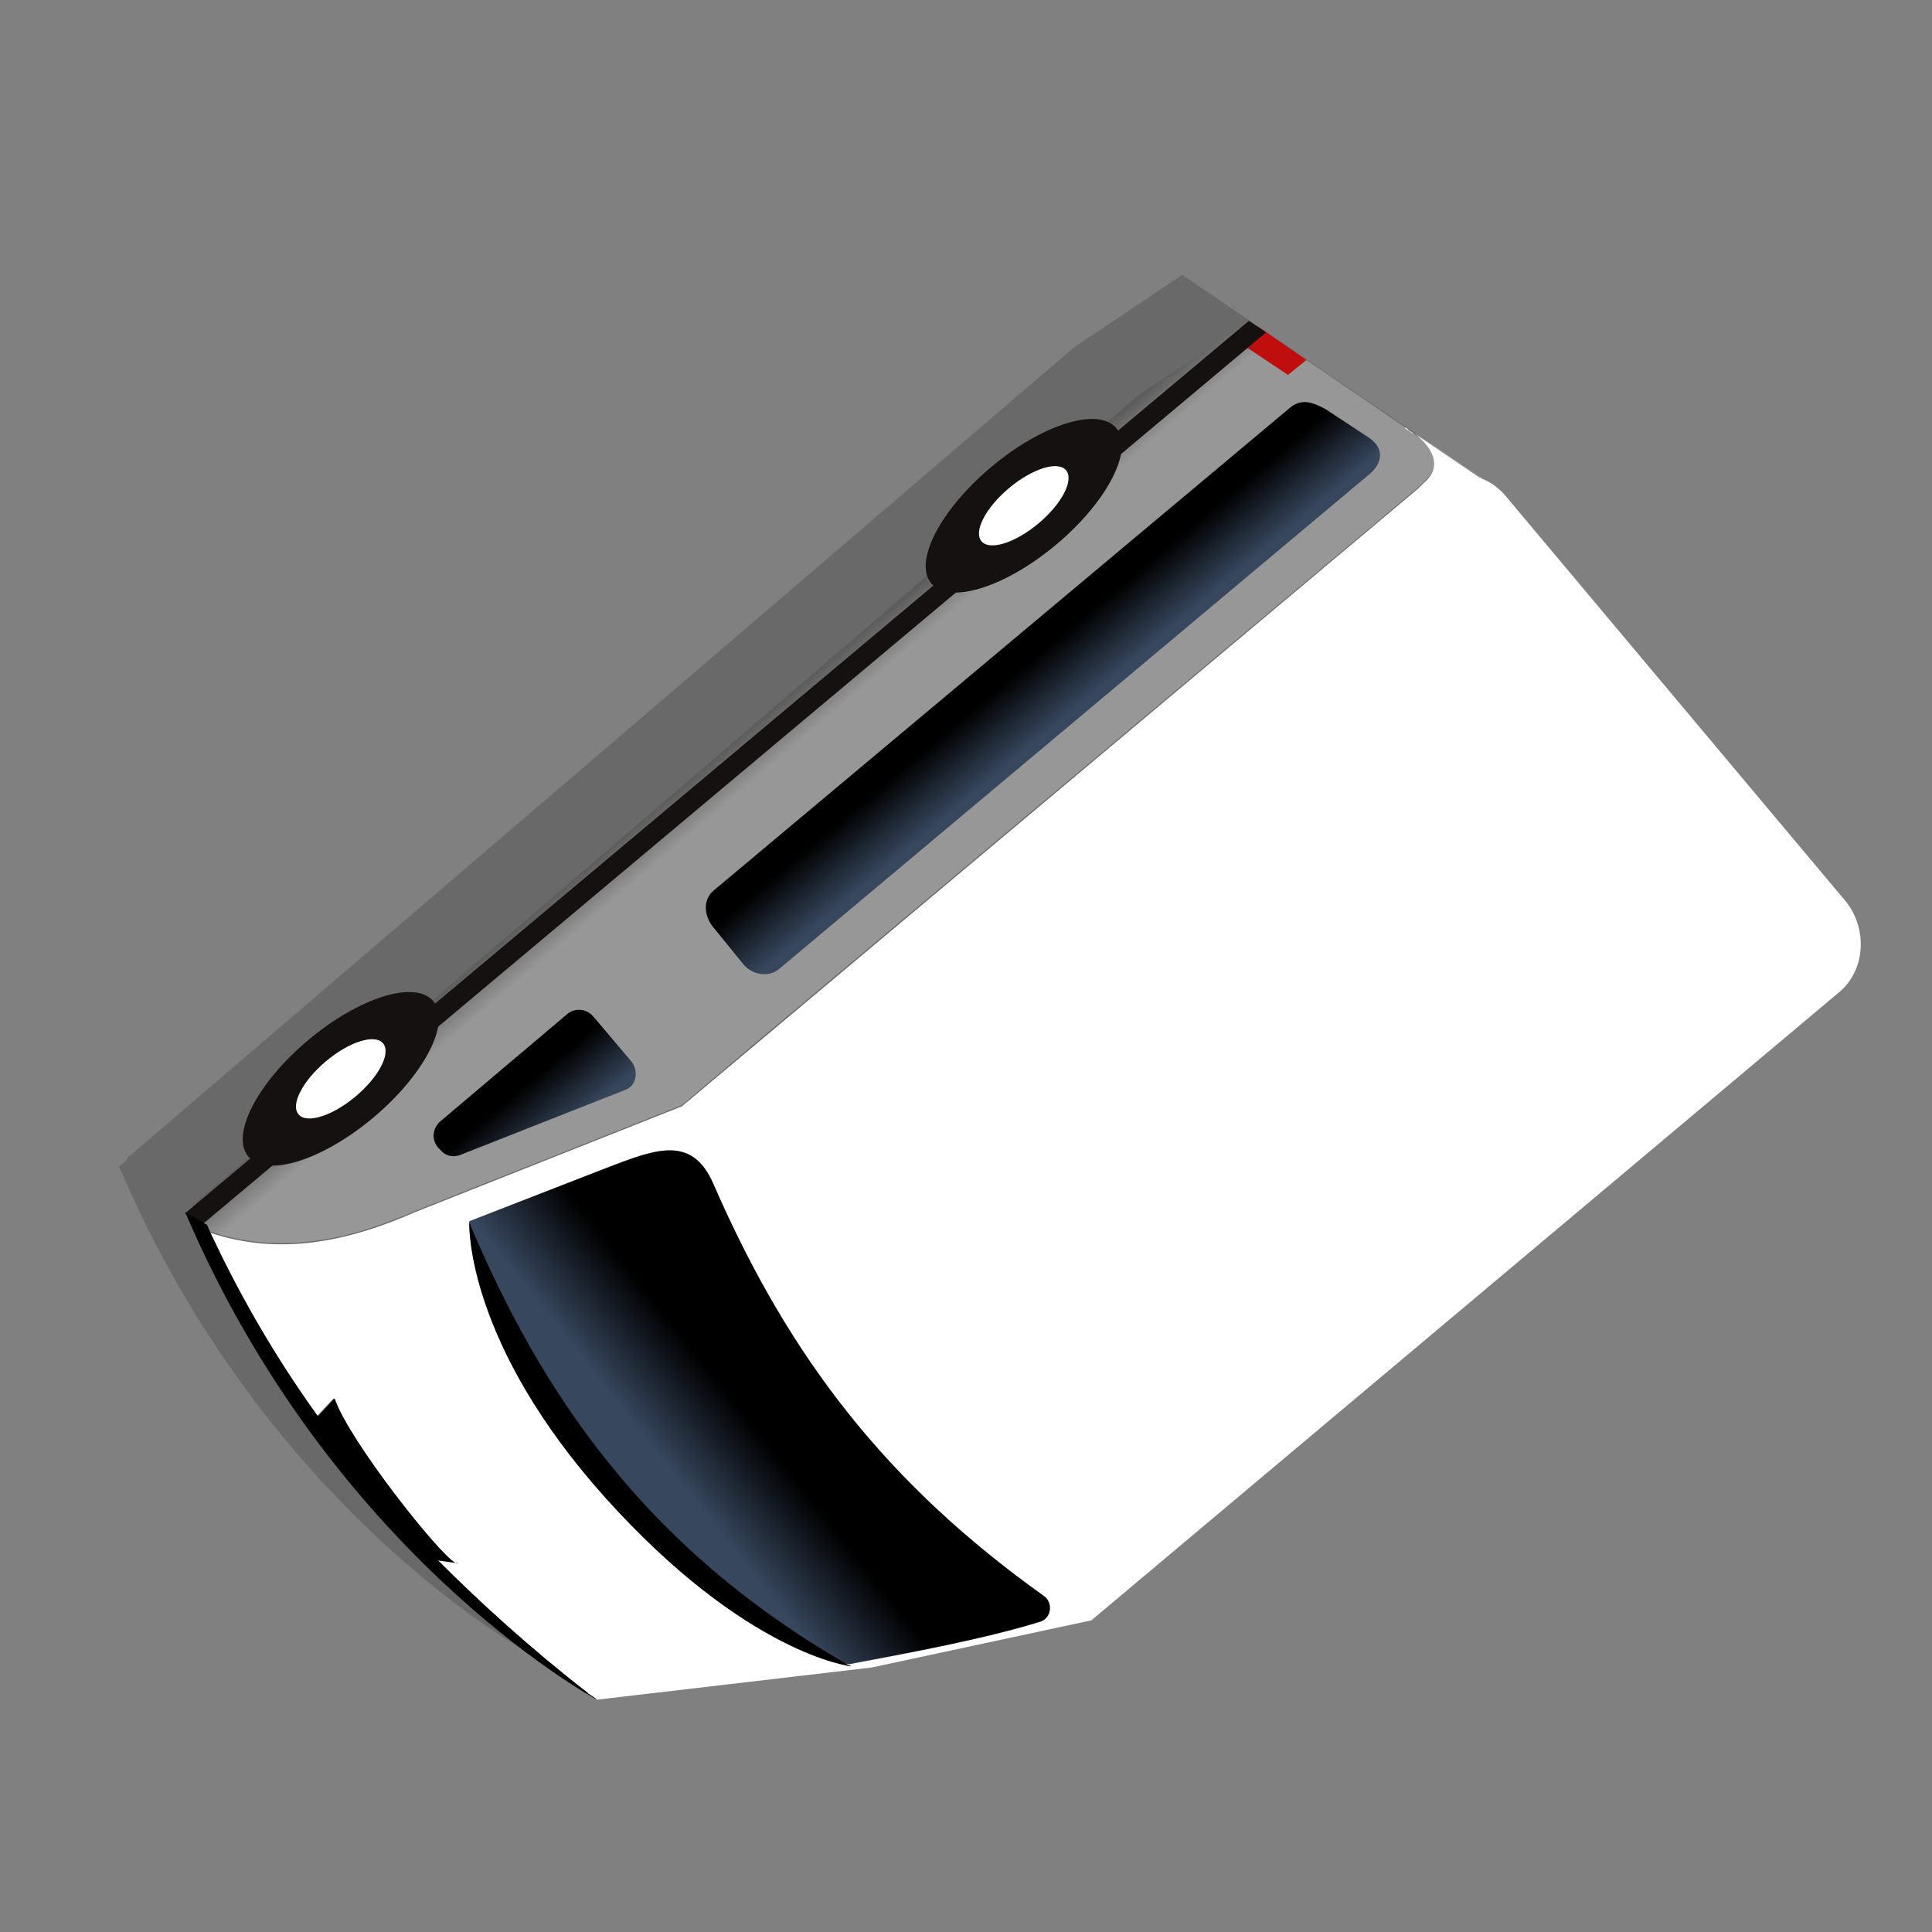 <?xml version="1.0" encoding="utf-8"?>
<!-- Generator: Adobe Illustrator 25.4.1, SVG Export Plug-In . SVG Version: 6.00 Build 0)  -->
<svg version="1.1" id="Layer_1" xmlns="http://www.w3.org/2000/svg" xmlns:xlink="http://www.w3.org/1999/xlink" x="0px" y="0px"
	 viewBox="0 0 168 168" style="enable-background:new 0 0 168 168;" xml:space="preserve">
<rect x="0" y="0" width="168" height="168" fill="#808080" stroke="none"/>
<style type="text/css">
	.st0{opacity:0.2;fill:#151110;enable-background:new    ;}
	.st1{fill:url(#SVGID_1_);}
	.st2{fill:#FFFFFF;}
	.st3{fill:#C00D0D;}
	.st4{fill:#151110;}
	.st5{fill:url(#SVGID_00000182527956637853118860000006284406166302785188_);}
	.st6{fill:url(#SVGID_00000163057206840498954400000004971548230966702475_);}
	.st7{fill:none;stroke:#A03394;stroke-width:9;stroke-miterlimit:10;}
	.st8{fill:url(#SVGID_00000140716809939020730280000001775580331636231089_);}
	.st9{fill:#F0F0F0;}
	.st10{fill:url(#SVGID_00000163067253148445726480000011184786161234388119_);}
	.st11{fill:url(#SVGID_00000050656838304303919870000001343811145769931452_);}
	.st12{fill:url(#SVGID_00000054982676355127508900000000021749358296305305_);}
	.st13{fill:url(#SVGID_00000171713420370951571070000000531125775604882567_);}
	.st14{fill:url(#SVGID_00000020386488572933013930000008824372032785233070_);}
	.st15{fill:url(#SVGID_00000160872298656280584550000015116733805934724237_);}
	.st16{fill:url(#SVGID_00000087389218765985856050000006202823437905816225_);}
	.st17{fill:url(#SVGID_00000052096701174819136610000009175054007032102335_);}
	.st18{fill:url(#SVGID_00000133506479419837787750000012699453740925137594_);}
	.st19{fill:url(#SVGID_00000050658084271366504250000002145974551886932103_);}
	.st20{fill:url(#SVGID_00000080205282169610776290000015893511142879167668_);}
	.st21{fill:url(#SVGID_00000111163078453717606160000002275150370494694819_);}
	.st22{fill:url(#SVGID_00000004514819041571506000000013201648345868348584_);}
	.st23{fill:url(#SVGID_00000083801815693702059140000000393533897203389882_);}
	.st24{fill:url(#SVGID_00000121271794312245878510000017886063942165743770_);}
	.st25{fill:url(#SVGID_00000143600996015617154130000006511833133434387864_);}
	.st26{fill:url(#SVGID_00000059994412515585381140000014527347065237601433_);}
	.st27{fill:url(#SVGID_00000050630173410961897440000010712117745406265222_);}
	.st28{fill:url(#SVGID_00000104704366803759616950000014089266354112765595_);}
	.st29{fill:url(#SVGID_00000035515344713588742490000006059028182836088764_);}
	.st30{fill:url(#SVGID_00000171711112493340632390000002131274812686566581_);}
	.st31{fill:url(#SVGID_00000006671167541902878950000010825285644869664651_);}
	.st32{fill:url(#SVGID_00000034801876430783951020000008408790031397274793_);}
	.st33{fill:url(#SVGID_00000023964574671997982130000012952363895415878576_);}
	.st34{fill:url(#SVGID_00000012463637308425845650000012182087653514113152_);}
	.st35{fill:url(#SVGID_00000136392383641873046260000000556065843597812618_);}
	.st36{fill:url(#SVGID_00000082329343669382915080000001947494329942766269_);}
	.st37{fill:url(#SVGID_00000160868872586397458420000017524742508799788454_);}
	.st38{fill:url(#SVGID_00000078760193423723486140000000460370100999451558_);}
	.st39{fill:url(#SVGID_00000050643806947344651130000014296792123213376920_);}
	.st40{fill:url(#SVGID_00000166670184019410256720000010081935832319771052_);}
	.st41{fill:url(#SVGID_00000151512169380933257090000007338781246330439327_);}
	.st42{fill:url(#SVGID_00000102520075776626413590000015882743403598082694_);}
	.st43{fill:url(#SVGID_00000113316016102385772500000005863883808937651589_);}
	.st44{fill:url(#SVGID_00000100352032204170720180000003715837279256821686_);}
	.st45{fill:url(#SVGID_00000135653358685508943000000009337978587387716284_);}
	.st46{fill:url(#SVGID_00000175296392666674335990000011673915090331359654_);}
	.st47{fill:url(#SVGID_00000110464807322429622190000006925498603060117673_);}
	.st48{fill:url(#SVGID_00000081608619930184958000000016704970474473241533_);}
	.st49{fill:url(#SVGID_00000021820956450092490280000013909475974392240543_);}
	.st50{fill:url(#SVGID_00000069364955933055168190000002424686448032571804_);}
	.st51{fill:url(#SVGID_00000108300875961723897210000014826660874905446299_);}
	.st52{fill:url(#SVGID_00000165947062069636407540000012406566102528504204_);}
	.st53{fill:url(#SVGID_00000045590240219902380310000003162531268638501783_);}
	.st54{fill:url(#SVGID_00000077287776946268004440000010428805312916973223_);}
	.st55{fill:url(#SVGID_00000124140748456673417360000006327825645011636358_);}
	.st56{fill:url(#SVGID_00000079443867716478747860000010131473766976303550_);}
	.st57{fill:url(#SVGID_00000042735699820327761170000015787246577028706749_);}
	.st58{fill:url(#SVGID_00000016037967086267065100000015809804960656809886_);}
	.st59{fill:url(#SVGID_00000152967034157388685390000014942675935468721809_);}
	.st60{fill:url(#SVGID_00000111877028051979390500000007230675818300627843_);}
	.st61{fill:url(#SVGID_00000145031695557238640600000007120320653647202194_);}
	.st62{fill:url(#SVGID_00000150087768676026527270000011491997056970928531_);}
	.st63{fill:url(#SVGID_00000011723156191845336410000004943422099586036411_);}
	.st64{fill:url(#SVGID_00000003072215661620158850000013465541788059568297_);}
	.st65{fill:url(#SVGID_00000090268863395072974630000015671433884583077265_);}
	.st66{fill:url(#SVGID_00000012468840312606088420000011782010434236345250_);}
	.st67{fill:url(#SVGID_00000098899305121735210460000014645109730534904473_);}
	.st68{fill:url(#SVGID_00000101090671031404009290000007272528506523324309_);}
	.st69{fill:url(#SVGID_00000068640064384503571230000000795298838775893151_);}
	.st70{fill:url(#SVGID_00000057136502357547179680000012769467445628794269_);}
	.st71{fill:url(#SVGID_00000115509091927477990840000006082693571941338812_);}
	.st72{fill:url(#SVGID_00000098922282540018563140000016096706310081903541_);}
	.st73{fill:url(#SVGID_00000058562078271097074220000015956282090722669241_);}
	.st74{fill:url(#SVGID_00000099637273859775666330000010598397162621265068_);}
	.st75{fill:url(#SVGID_00000025405269424158111290000006786962065872078269_);}
	.st76{fill:url(#SVGID_00000164484628462985097720000015905243296332744615_);}
	.st77{fill:url(#SVGID_00000026886452476848700810000016698375051973533119_);}
	.st78{fill:url(#SVGID_00000174569636507382828200000006295207801903081119_);}
	.st79{fill:url(#SVGID_00000104683806863737115150000009640212669880606615_);}
	.st80{fill:url(#SVGID_00000010304250029281940050000014525304268837413005_);}
	.st81{fill:url(#SVGID_00000035509861934489756260000005381404731856598419_);}
	.st82{fill:url(#SVGID_00000055707810656527400260000005902689077891681726_);}
	.st83{fill:url(#SVGID_00000160149793826925444580000017699025865506154156_);}
	.st84{fill:url(#SVGID_00000014620221683772634580000001943535164393235085_);}
	.st85{fill:url(#SVGID_00000027592874325509366360000002992359635171314871_);}
	.st86{fill:url(#SVGID_00000169520371860529446420000015551549189284934837_);}
	.st87{fill:url(#SVGID_00000078759249613488963030000017596878015223006125_);}
	.st88{fill:url(#SVGID_00000044159411710823985630000001713146949188078775_);}
	.st89{fill:url(#SVGID_00000097480001464010227090000004513750530872178367_);}
	.st90{fill:url(#SVGID_00000182487647641208710630000008011485731233791140_);}
	.st91{fill:url(#SVGID_00000150080325057328706590000011973684231168383638_);}
	.st92{fill:url(#SVGID_00000072968062004176465440000017359460850942021804_);}
	.st93{fill:url(#SVGID_00000119104331866980006080000005951643634712541356_);}
	.st94{fill:url(#SVGID_00000111875066229027535220000001895838720907367809_);}
	.st95{fill:url(#SVGID_00000115472616724560798920000007027771845611584915_);}
	.st96{fill:url(#SVGID_00000098205084152361221380000003169210897570509977_);}
	.st97{fill:url(#SVGID_00000150104295253369324770000014975959600054214307_);}
	.st98{fill:url(#SVGID_00000053522730183384539160000014426839770600475531_);}
	.st99{fill:url(#SVGID_00000053511032720139067440000013183303033873386387_);}
	.st100{fill:url(#SVGID_00000160188750485407770040000009743443281499037079_);}
	.st101{fill:url(#SVGID_00000023271009780164657090000007602521996894777758_);}
	.st102{fill:url(#SVGID_00000158740549444991976540000011985040689422617001_);}
	.st103{fill:url(#SVGID_00000044866118472639000750000006189152211864270219_);}
	.st104{fill:url(#SVGID_00000093165761024963870330000005880318619089151114_);}
	.st105{fill:url(#SVGID_00000062882582340818701110000012984727480068494499_);}
	.st106{fill:url(#SVGID_00000179614144860736020020000015415135035231043251_);}
	.st107{fill:url(#SVGID_00000054250814602163718580000001901118060495784613_);}
	.st108{fill:url(#SVGID_00000085943786691829531240000006637409991985553313_);}
	.st109{fill:url(#SVGID_00000132070932239786695440000016362301598750339754_);}
	.st110{fill:url(#SVGID_00000049199605371110454390000006083425819833098426_);}
	.st111{fill:url(#SVGID_00000178202115618302178330000014295309062606874036_);}
	.st112{fill:url(#SVGID_00000127736864271414054510000015792330226066717327_);}
	.st113{fill:url(#SVGID_00000111875398296224825260000018405012446102000024_);}
	.st114{fill:url(#SVGID_00000026123205678885021620000017498750688002746039_);}
	.st115{fill:url(#SVGID_00000096739726977394016950000013376999487894600882_);}
	.st116{fill:url(#SVGID_00000166671441398444316540000015983388137895351471_);}
	.st117{fill:url(#SVGID_00000047763961427756194030000017572463864777426570_);}
	.st118{fill:url(#SVGID_00000074431999304191565020000007909822717774396836_);}
	.st119{fill:url(#SVGID_00000081625966968097987130000003233904228841976490_);}
	.st120{fill:url(#SVGID_00000096749042039663273220000006470838200677184146_);}
	.st121{fill:url(#SVGID_00000052089121678727261330000009354558917251270273_);}
	.st122{fill:url(#SVGID_00000031205700345109912350000003949535011128433595_);}
	.st123{fill:url(#SVGID_00000023252434776292929330000001700764430698169500_);}
	.st124{fill:url(#SVGID_00000098915215659866616610000000122850019926387857_);}
	.st125{fill:url(#SVGID_00000027591325576978035340000001138950876521125307_);}
	.st126{fill:url(#SVGID_00000057832492611258235750000000502833111054077096_);}
	.st127{fill:url(#SVGID_00000170969557382891873180000012741654268803518650_);}
	.st128{fill:url(#SVGID_00000058586537684909437050000008538442041963627188_);}
	.st129{fill:url(#SVGID_00000156579836358125414190000016020470064355185537_);}
	.st130{fill:url(#SVGID_00000036943240520589663580000017509756375123387820_);}
	.st131{fill:url(#SVGID_00000137854403205570740180000009746723963209824914_);}
	.st132{fill:url(#SVGID_00000056407923740053152580000017940889226726997893_);}
	.st133{fill:url(#SVGID_00000131367169335863819560000005745890619495290792_);}
	.st134{fill:url(#SVGID_00000137128274537953092910000013966853321284092332_);}
	.st135{fill:url(#SVGID_00000007387956429733035440000002717358087968106122_);}
	.st136{fill:url(#SVGID_00000106120142173706133470000010543212719529600395_);}
	.st137{fill:url(#SVGID_00000016796543975731280620000006282200786066584711_);}
	.st138{fill:url(#SVGID_00000068673149155019414280000016162960329613019534_);}
	.st139{fill:url(#SVGID_00000023246815666838621620000003184831625484597413_);}
	.st140{fill:url(#SVGID_00000081637308882521437960000017716347948728554129_);}
	.st141{fill:url(#SVGID_00000114041534332702949430000005597299818699971482_);}
	.st142{fill:url(#SVGID_00000018948039561424874560000005782801068080628359_);}
	.st143{fill:url(#SVGID_00000158741987253004979120000016380208969216517051_);}
	.st144{fill:url(#SVGID_00000170982136329740881140000015512534592852919732_);}
	.st145{fill:url(#SVGID_00000019663205343200365480000000416822924850523529_);}
	.st146{fill:url(#SVGID_00000012469998445125471810000001175976840721575329_);}
	.st147{fill:url(#SVGID_00000023988982414456940760000017356555354623359115_);}
	.st148{fill:url(#SVGID_00000034056021508674944980000012567487729730901650_);}
	.st149{fill:url(#SVGID_00000041267222804291047840000004163174789633781127_);}
</style>
<g>
	<path class="st0" d="M125.1,39.3c-0.3-0.4-0.7-0.7-1.1-1l0,0l-21.2-14.4l-9.4,6.3l-82.1,70.3c-0.2,0.1-0.3,0.3-0.3,0.4l-0.6,0.5
		l-0.1-0.1c12.8,30.2,35.8,42.5,35.8,42.5c-0.3-0.2-0.5-0.4-0.7-0.6c0.3,0.2,0.5,0.4,0.7,0.6l23.9-2.8l19.1-4.1l5.1-4.3l2-1.7
		l58-48.7c2.3-1.9,2.6-5.3,0.7-7.6L125.1,39.3L125.1,39.3z"/>
	
		<linearGradient id="SVGID_1_" gradientUnits="userSpaceOnUse" x1="321.221" y1="-114.406" x2="321.499" y2="-149.479" gradientTransform="matrix(0.766 -0.643 -0.643 -0.766 -255.248 182.995)">
		<stop  offset="0" style="stop-color:#5C5C5C"/>
		<stop  offset="0.104" style="stop-color:#979797"/>
	</linearGradient>
	<path class="st1" d="M128.8,41.7l-5.9-4c-0.1-0.1-0.2-0.2-0.3-0.2l-0.2-0.2c-0.1-0.1-0.1-0.1-0.2-0.1l-0.1-0.1l-8.5-5.8L110,29
		l-0.7-0.5l-0.8-0.5l-9.4,6.3l-2.7,2.3l-4.5,3.8c0,0,0,0,0,0l-6.7,5.8l-4.5,3.8L37.6,87l-4.3,3.7L26,96.9l-4.3,3.7l-4.7,4l0,0
		c-0.3,0.3-0.5,0.6-0.4,1c0,0.1,0,0.3,0.1,0.4c0.1,0.1,0.1,0.3,0.2,0.4c0.1,0.1,0.1,0.1,0.2,0.2c0,0,0.1,0.1,0.1,0.1c0,0,0,0,0,0
		c0.1,0,0.1,0.1,0.2,0.1c0.3,0.1,0.6,0.2,0.9,0.3c6,2,11.9,0.8,17.8-1.8l23.2-9.2l6.5-5.5l57.5-48.2c0.1-0.1,0.1-0.1,0.2-0.2l0,0
		c0.1-0.1,0.2-0.2,0.3-0.3c1.9-1.6,0.4-3.4-0.8-4.3l5.6,3.8C128.7,41.6,128.8,41.7,128.8,41.7z"/>
	<g>
		<path class="st2" d="M39.8,135.9l-0.2,0C39.7,135.9,39.8,136,39.8,135.9z"/>
		<path class="st2" d="M51.6,102l-10.8,4.2c0,0,0,0,0,0c0,0.6-0.1,10.6,11.8,23.9c12.3,13.7,21.4,14.7,21.4,14.7
			c-0.1,0-0.1-0.1-0.2-0.1c0,0,0.1,0,0.1,0c5.3-1,11.8-2.2,16.6-3.7c0.9-0.3,1.1-1.6,0.3-2.2c-13.6-9.7-22.1-20.6-28.7-35.7
			C60.1,98.3,56.6,100.1,51.6,102z"/>
		<polygon class="st3" points="113.6,31.3 109.4,28.4 107.8,29.8 112,32.6 		"/>
		<polygon class="st4" points="110.1,28.9 17.2,106.8 16.1,105.5 108.6,27.9 		"/>
		<ellipse transform="matrix(0.766 -0.643 0.643 0.766 -53.354 40.995)" class="st4" cx="29.6" cy="93.8" rx="10.5" ry="4.4"/>
		<ellipse transform="matrix(0.766 -0.643 0.643 0.766 -53.354 40.995)" class="st2" cx="29.6" cy="93.8" rx="4.8" ry="2"/>
		<ellipse transform="matrix(0.766 -0.643 0.643 0.766 -7.443 67.502)" class="st4" cx="89" cy="44" rx="10.5" ry="4.4"/>
		<ellipse transform="matrix(0.766 -0.643 0.643 0.766 -7.443 67.502)" class="st2" cx="89" cy="44" rx="4.8" ry="2"/>
		
			<linearGradient id="SVGID_00000013194333881311506370000004590474038765934998_" gradientUnits="userSpaceOnUse" x1="344.311" y1="468.949" x2="344.311" y2="460.697" gradientTransform="matrix(0.766 -0.643 -0.643 -0.766 125.283 636.493)">
			<stop  offset="0.311" style="stop-color:#000000"/>
			<stop  offset="1" style="stop-color:#37475E"/>
		</linearGradient>
		<path style="fill:url(#SVGID_00000013194333881311506370000004590474038765934998_);" d="M64.6,83.8L62,80.6
			c-0.8-1-0.9-2.4,0.1-3.2l49.9-41.8c0.9-0.8,1.7-0.9,3.3,0l3.8,2.5c1.5,1.1,0.9,2.4-0.1,3.2L67.7,84.3C66.8,85,65.4,84.8,64.6,83.8
			z"/>
		<path class="st2" d="M159.9,86.3l-65,54.6L75.8,145l-23.9,2.8c0,0,0,0,0,0c-0.2-0.2-0.4-0.4-0.7-0.5c0,0-0.1,0-0.1-0.1
			c-4.9-3.8-9.2-7.7-13-11.5l0.1,0l1.4,0.2c0.1,0,0.2,0.1,0.2,0l-0.2,0c-1.4-0.7-9.3-10.7-10.6-14.3l-1.4,1.5
			c-4.1-5.7-7.1-11.2-9.3-15.9c6,2,11.9,0.8,17.8-1.8l23.2-9.2l64-53.7c0.1-0.1,0.1-0.1,0.2-0.2l0,0c0.1-0.1,0.2-0.2,0.3-0.3
			c1.9-1.6,0.4-3.4-0.8-4.3l5.6,3.8c0.1,0,0.2,0,0.2,0.1c0.8,0.3,1.5,0.8,2.1,1.5l29.7,35.4C162.4,80.9,162.2,84.4,159.9,86.3z
			 M51.6,102l-10.8,4.2c0,0,0,0,0,0c0,0.6-0.1,10.6,11.8,23.9c12.3,13.7,21.4,14.7,21.4,14.7c-0.1,0-0.1-0.1-0.2-0.1
			c0,0,0.1,0,0.1,0c5.3-1,11.8-2.2,16.6-3.7c0.9-0.3,1.1-1.6,0.3-2.2c-13.6-9.7-22.1-20.6-28.7-35.7C60.1,98.3,56.6,100.1,51.6,102z
			"/>
		
			<linearGradient id="SVGID_00000080924420443215157340000001813473806596415675_" gradientUnits="userSpaceOnUse" x1="287.329" y1="-160.978" x2="275.548" y2="-160.644" gradientTransform="matrix(0.766 -0.643 -0.643 -0.766 -255.248 182.995)">
			<stop  offset="0.311" style="stop-color:#000000"/>
			<stop  offset="1" style="stop-color:#37475E"/>
		</linearGradient>
		<path style="fill:url(#SVGID_00000080924420443215157340000001813473806596415675_);" d="M51.6,102l-10.8,4.2c0,0,0,0,0,0
			c1.3,18.6,24.4,37.5,33,38.5c0,0,0.1,0,0.1,0c5.3-1,11.8-2.2,16.6-3.7c0.9-0.3,1.1-1.6,0.3-2.2c-13.6-9.7-22.1-20.6-28.7-35.7
			C60.1,98.3,56.6,100.1,51.6,102z"/>
		
			<linearGradient id="SVGID_00000154386396677373030030000012324881887057686694_" gradientUnits="userSpaceOnUse" x1="287.074" y1="468.781" x2="287.074" y2="461.091" gradientTransform="matrix(0.766 -0.643 -0.643 -0.766 125.283 636.493)">
			<stop  offset="0.311" style="stop-color:#000000"/>
			<stop  offset="1" style="stop-color:#37475E"/>
		</linearGradient>
		<path style="fill:url(#SVGID_00000154386396677373030030000012324881887057686694_);" d="M54.9,92.3l-3.3-3.9
			c-0.6-0.7-1.6-0.8-2.3-0.2l-11,9.3c-0.7,0.6-0.8,1.6-0.2,2.3l0.2,0.2c0.4,0.5,1.1,0.7,1.8,0.4l14.2-5.6
			C55.3,94.5,55.6,93.2,54.9,92.3z"/>
		<path d="M73.8,144.8C56,134.6,47,121,40.8,106.3c0,0,0,0,0,0c0,0.6-0.1,10.6,11.8,23.9c12.3,13.7,21.4,14.7,21.4,14.7
			C73.9,144.8,73.8,144.8,73.8,144.8z"/>
		<path d="M18,106.5l-0.2-0.1l-0.8-0.5l-0.4-0.2l-0.5-0.3c12.6,29.5,34.9,41.9,35.8,42.4c-0.2-0.2-0.5-0.3-0.7-0.5
			c0,0-0.1,0-0.1-0.1c-4.9-3.8-9.2-7.7-13-11.5c-4.1-4.3-7.6-8.5-10.5-12.6c-4.1-5.7-7.1-11.2-9.3-15.9
			C18.2,107,18.1,106.7,18,106.5z"/>
		<path d="M39.8,135.9l-0.2,0C39.7,135.9,39.8,136,39.8,135.9z"/>
		<path d="M29.1,121.6l-1.4,1.5l-0.3,0.3l-0.1,0.1l10.2,12.2l0.2,0l0.4,0l0.1,0l1.4,0.2C38.2,135.2,30.3,125.2,29.1,121.6z"/>
		<path class="st9" d="M122,37.1L122,37.1C122.1,37.2,122.1,37.2,122,37.1C122,37.1,122,37.1,122,37.1z"/>
		<path class="st9" d="M123,37.8c0,0-0.1-0.1-0.1-0.1c-0.1-0.1-0.2-0.2-0.3-0.2l-0.2-0.2c-0.1-0.1-0.1-0.1-0.2-0.1c0,0,0,0-0.1,0
			L123,37.8z"/>
	</g>
</g>
</svg>
